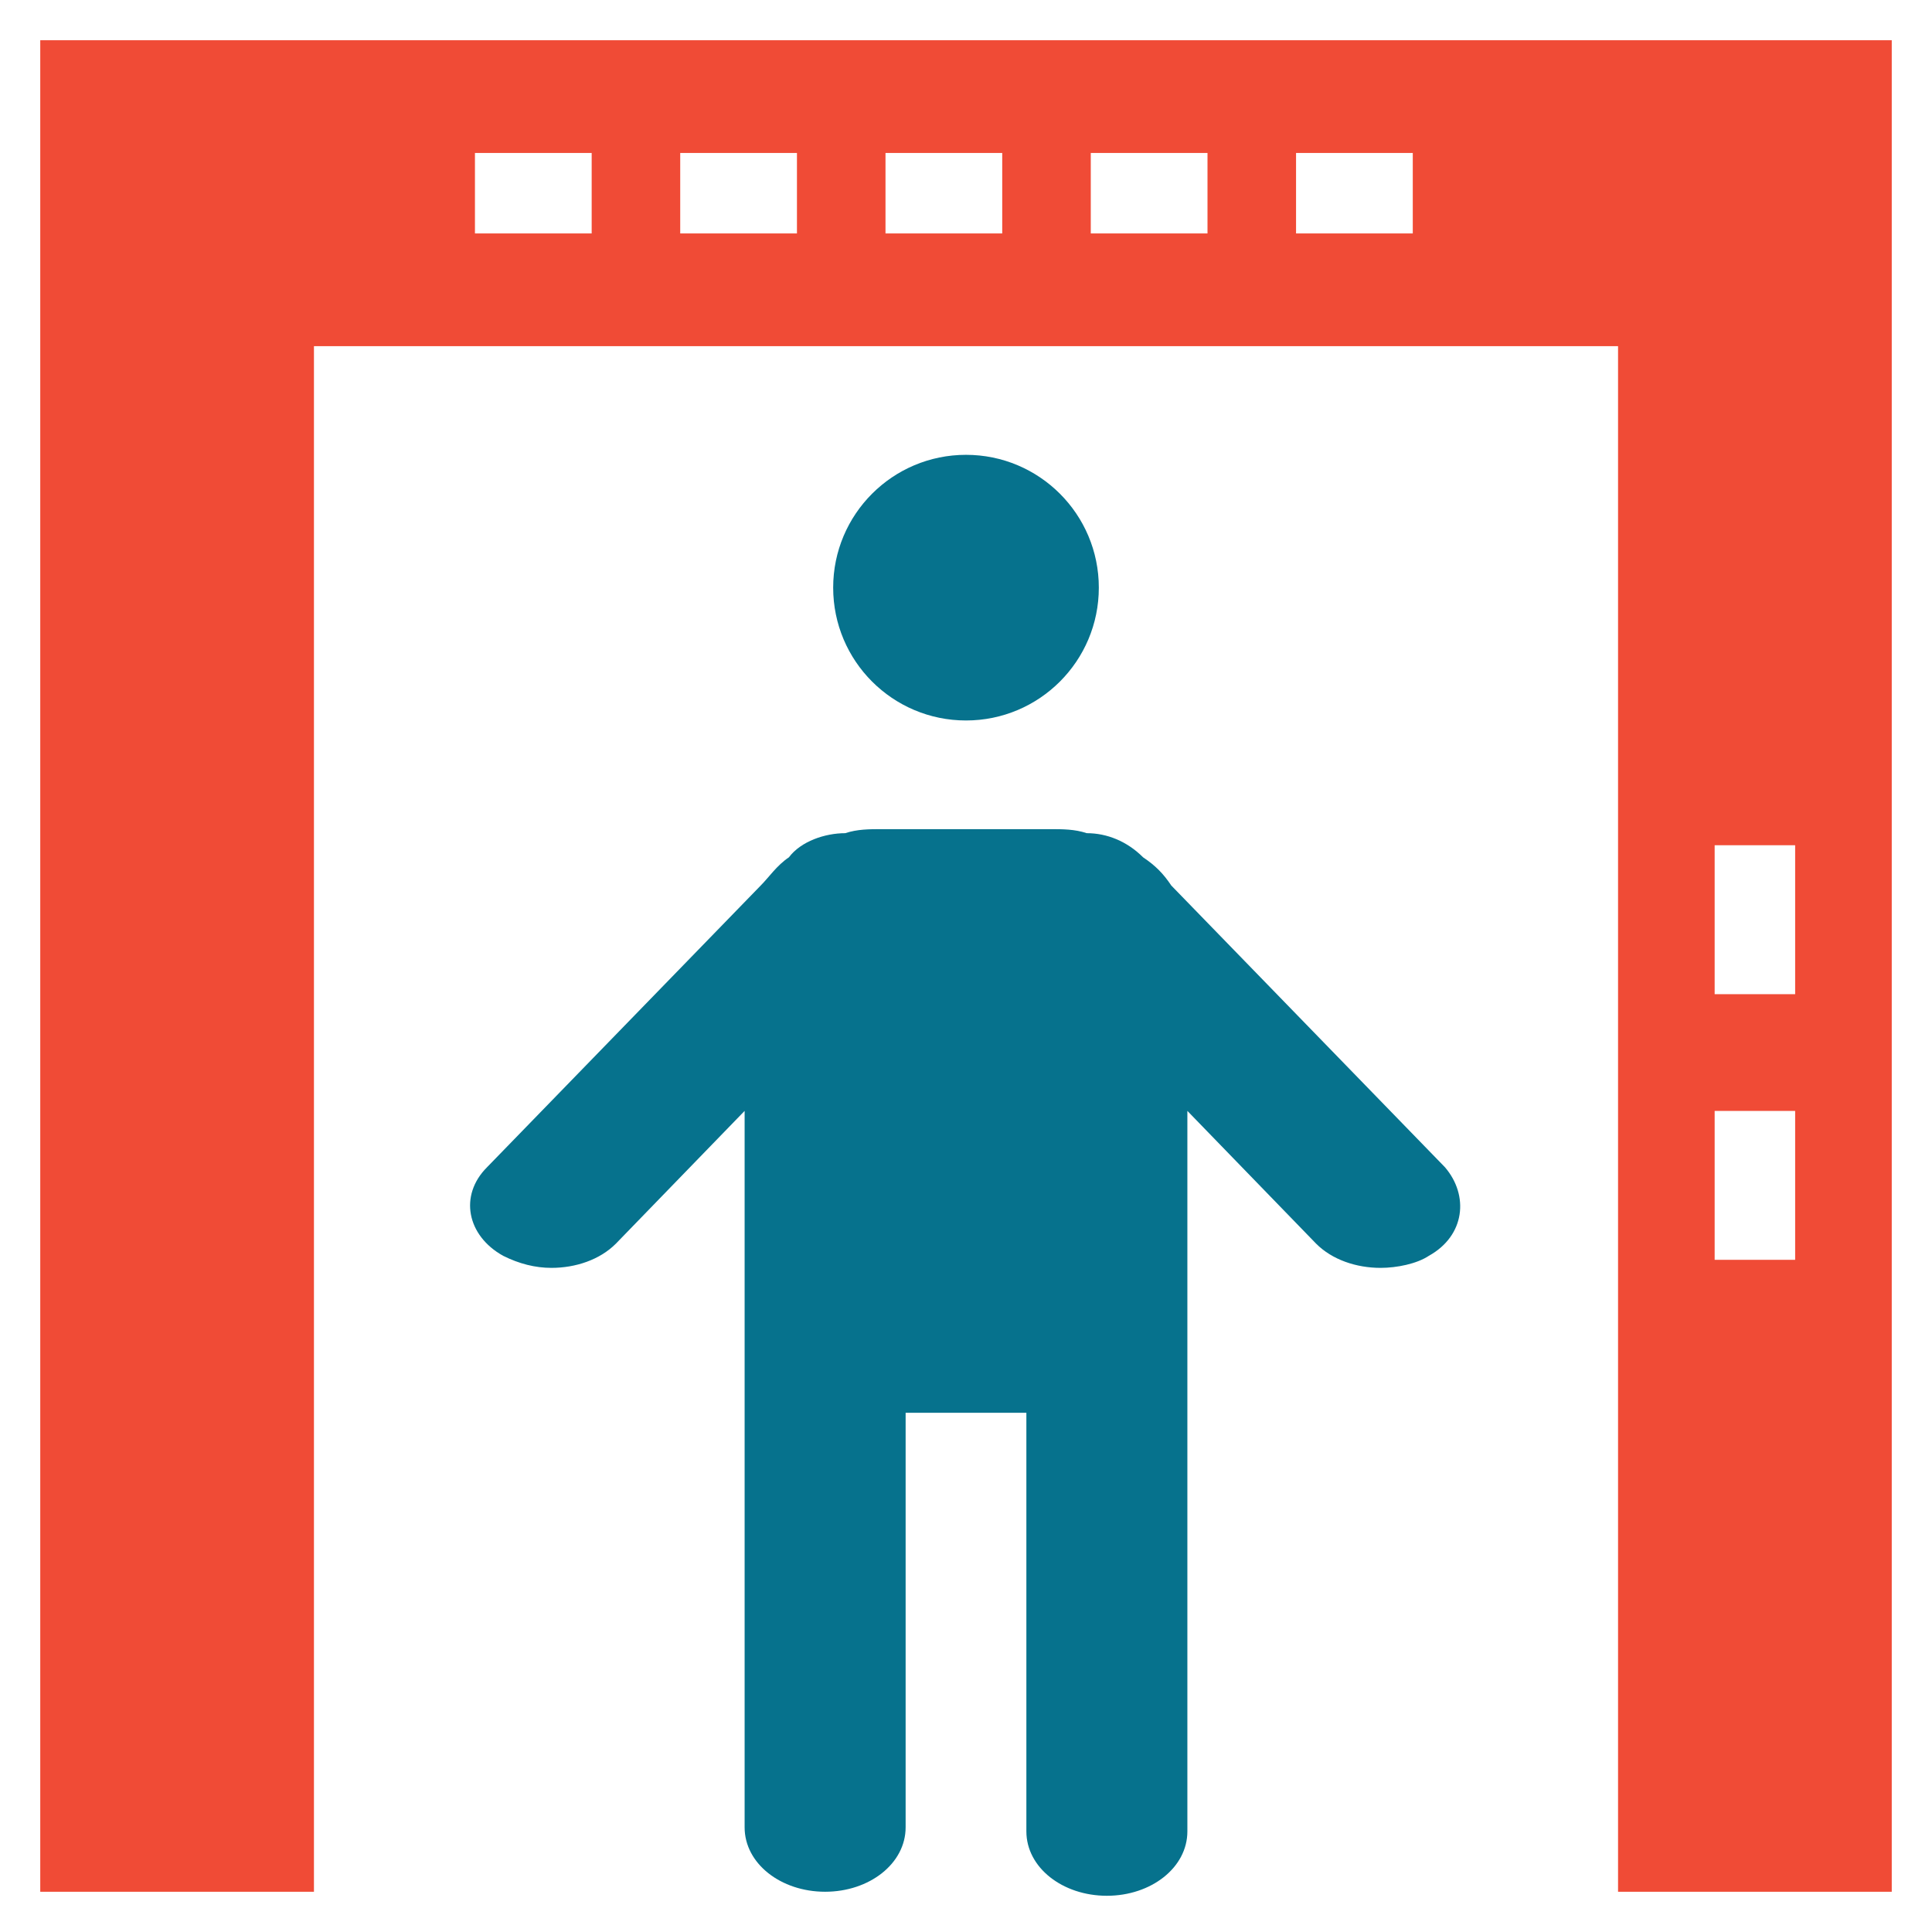 <?xml version="1.0" encoding="utf-8"?>
<!-- Generator: Adobe Illustrator 18.0.0, SVG Export Plug-In . SVG Version: 6.00 Build 0)  -->
<!DOCTYPE svg PUBLIC "-//W3C//DTD SVG 1.1//EN" "http://www.w3.org/Graphics/SVG/1.1/DTD/svg11.dtd">
<svg version="1.1" id="Layer_1" xmlns="http://www.w3.org/2000/svg" xmlns:xlink="http://www.w3.org/1999/xlink" x="0px" y="0px"
	 viewBox="0 0 48 48" enable-background="new 0 0 48 48" xml:space="preserve">
<g>
	<circle fill="#06728D" cx="24" cy="14.6" r="3.3"/>
	<path fill="#06728D" d="M29.1,22c-0.2-0.3-0.4-0.5-0.7-0.7l0,0c-0.4-0.4-0.9-0.6-1.4-0.6c-0.3-0.1-0.6-0.1-0.9-0.1h-4.2
		c-0.3,0-0.6,0-0.9,0.1c-0.5,0-1.1,0.2-1.4,0.6l0,0c-0.3,0.2-0.5,0.5-0.7,0.7l-6.8,7c-0.7,0.7-0.5,1.7,0.4,2.2
		c0.4,0.2,0.8,0.3,1.2,0.3c0.6,0,1.2-0.2,1.6-0.6l3.2-3.3v5.6c0,0.1,0,0.2,0,0.3v11.9c0,0.9,0.9,1.6,2,1.6s2-0.7,2-1.6V35.1h3v10.4
		c0,0.9,0.9,1.6,2,1.6c1.1,0,2-0.7,2-1.6V33.5c0-0.1,0-0.2,0-0.3v-5.6l3.2,3.3c0.4,0.4,1,0.6,1.6,0.6c0.4,0,0.9-0.1,1.2-0.3
		c0.9-0.5,1-1.5,0.4-2.2L29.1,22z"/>
	<path fill="#F04B36" d="M1,1v46h6.8V8.6h32.4V47H47V1H1z M14.7,5.8h-2.9v-2h2.9V5.8z M19.8,5.8h-2.9v-2h2.9V5.8z M24.9,5.8H22v-2
		h2.9V5.8z M30,5.8h-2.9v-2H30V5.8z M35.1,5.8h-2.9v-2h2.9V5.8z M44.6,31.3h-2v-3.7h2V31.3z M44.6,24.7h-2V21h2V24.7z"/>
</g>
</svg>
